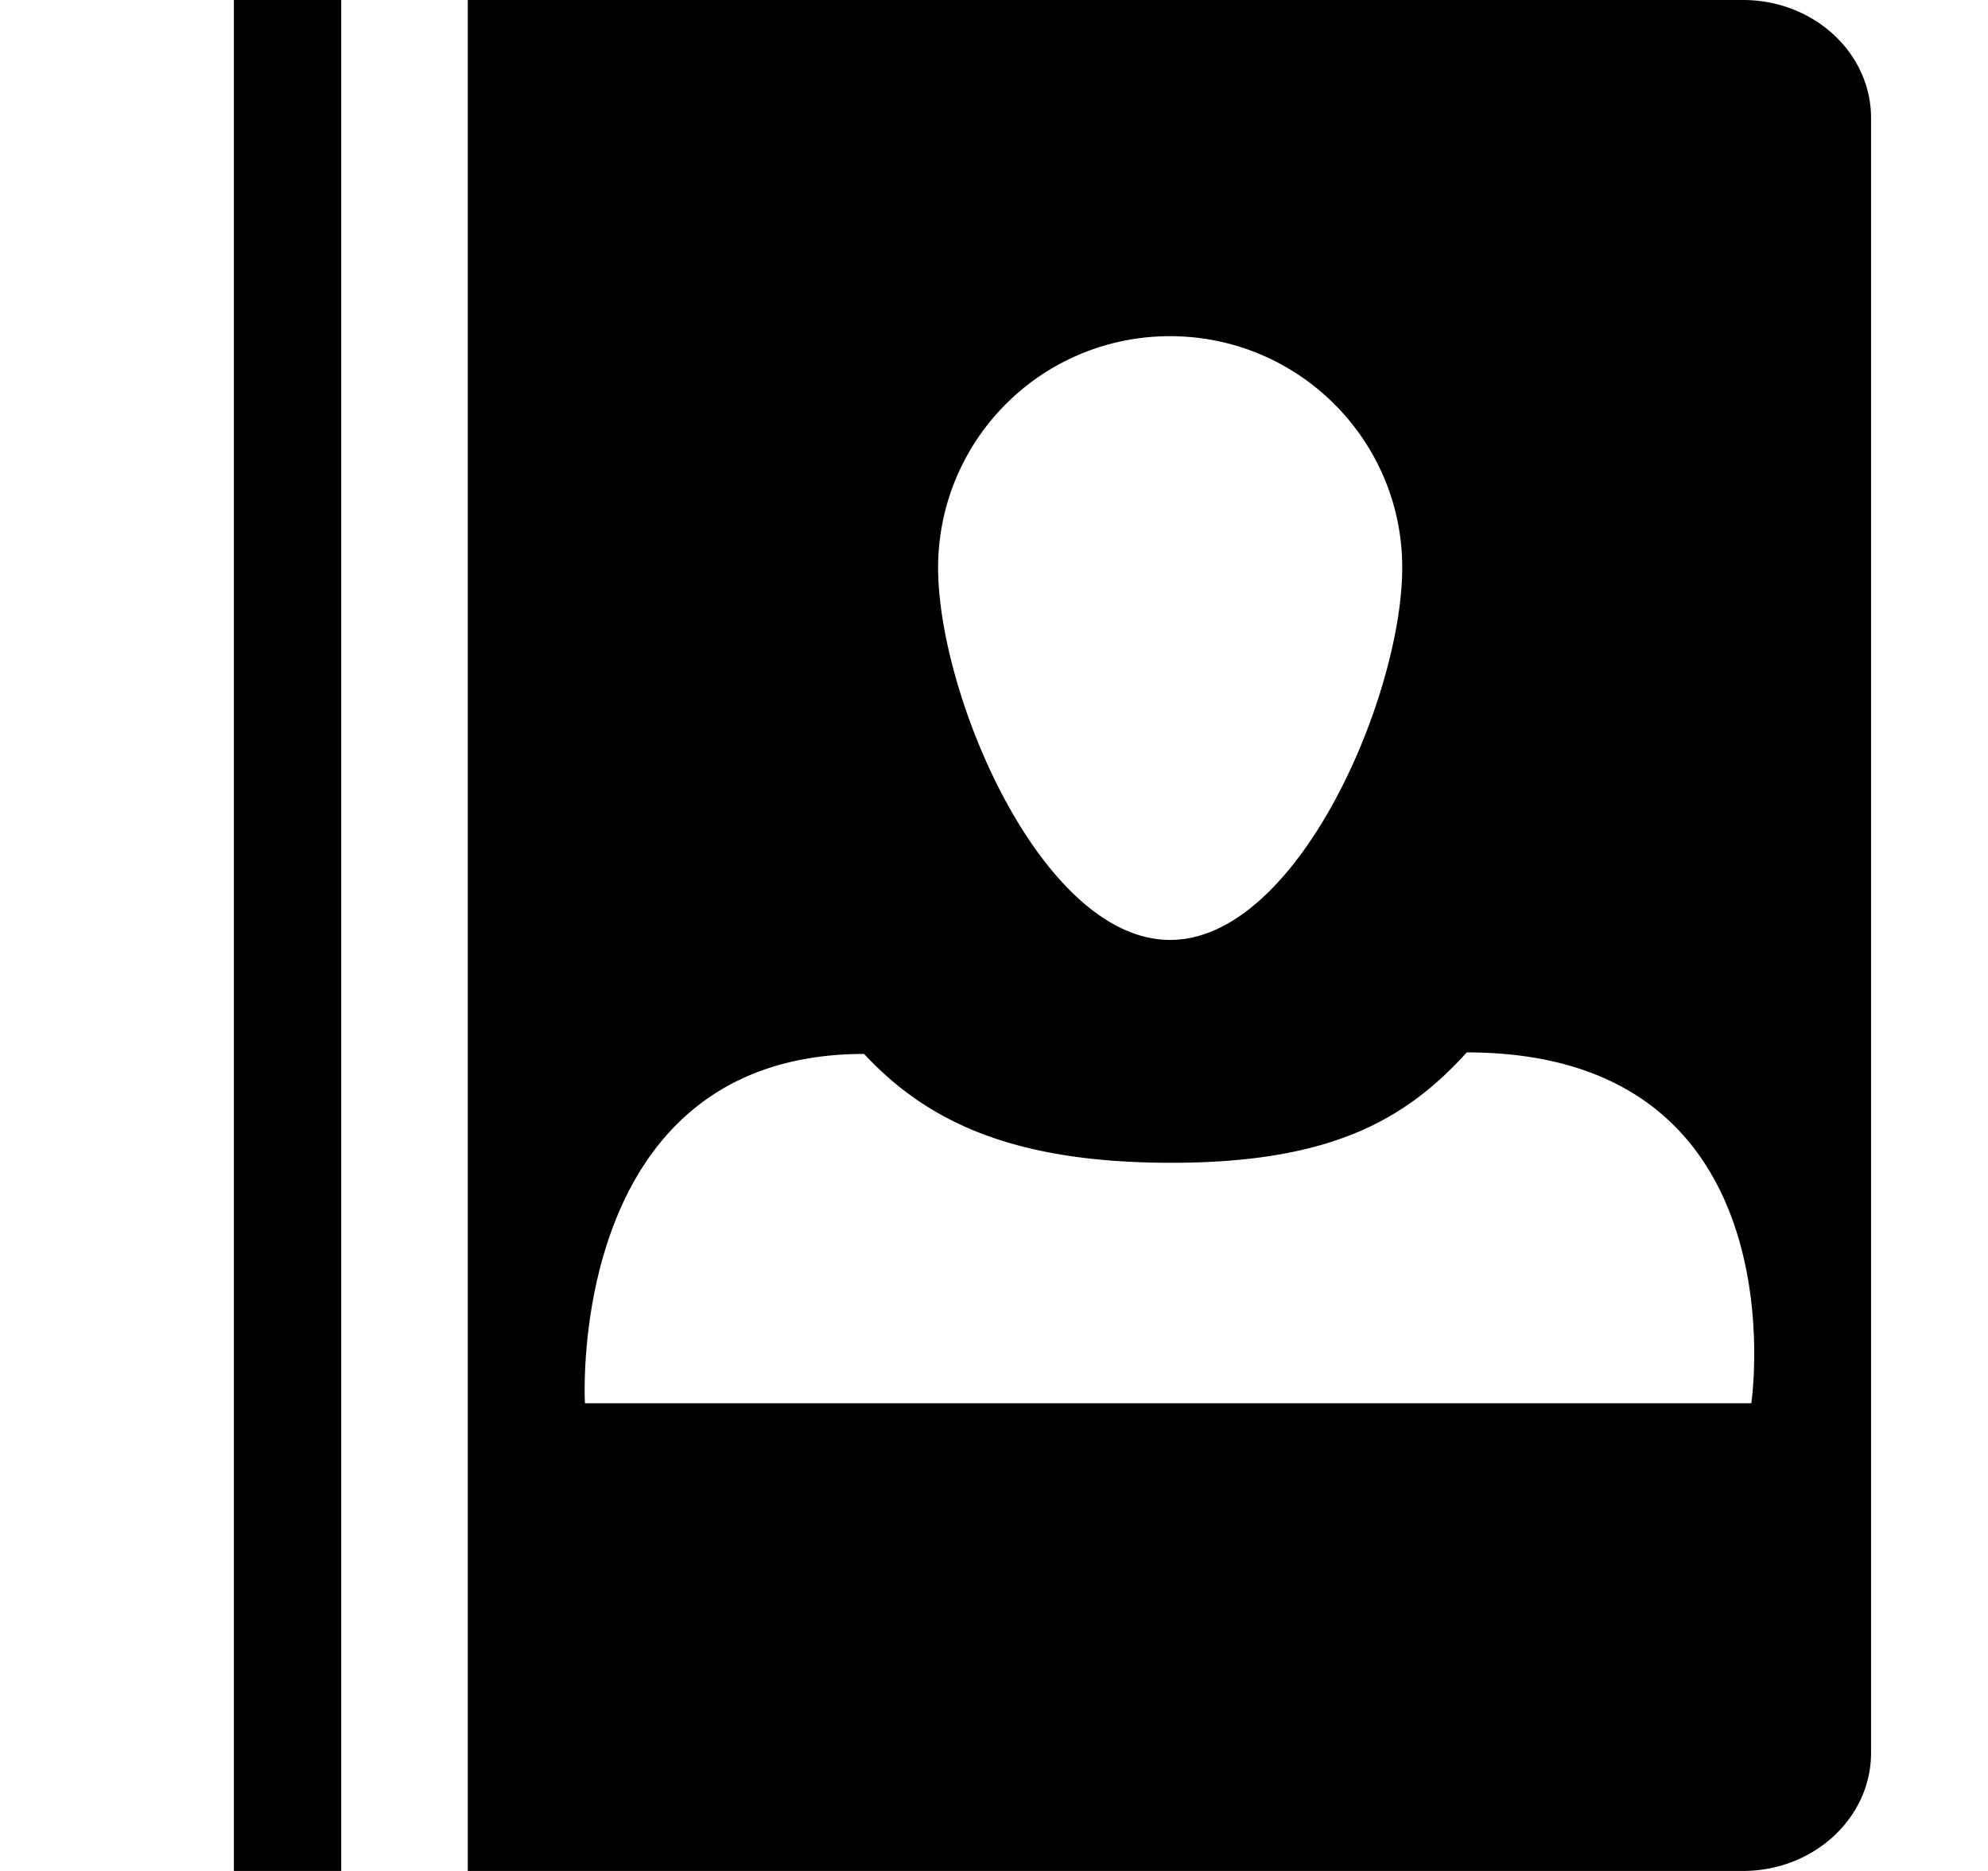 <svg xmlns="http://www.w3.org/2000/svg" xmlns:xlink="http://www.w3.org/1999/xlink" width="17" height="16" viewBox="0 0 17 16"><path fill="currentColor" fill-rule="evenodd" d="M2 0h.918v16H2zm12.905 0H4v16h10.905c.604 0 1.095-.453 1.095-1.01V1.01C16 .452 15.51 0 14.905 0m-4.899 2.875c1.095 0 1.985.886 1.985 1.979s-.891 3.184-1.985 3.184c-1.096 0-1.984-2.09-1.984-3.184a1.98 1.98 0 0 1 1.984-1.979M14.976 12H5.002s-.171-2.987 2.387-2.987c.537.577 1.272.931 2.625.931c1.354 0 1.999-.36 2.529-.944c2.878 0 2.433 3 2.433 3"/></svg>